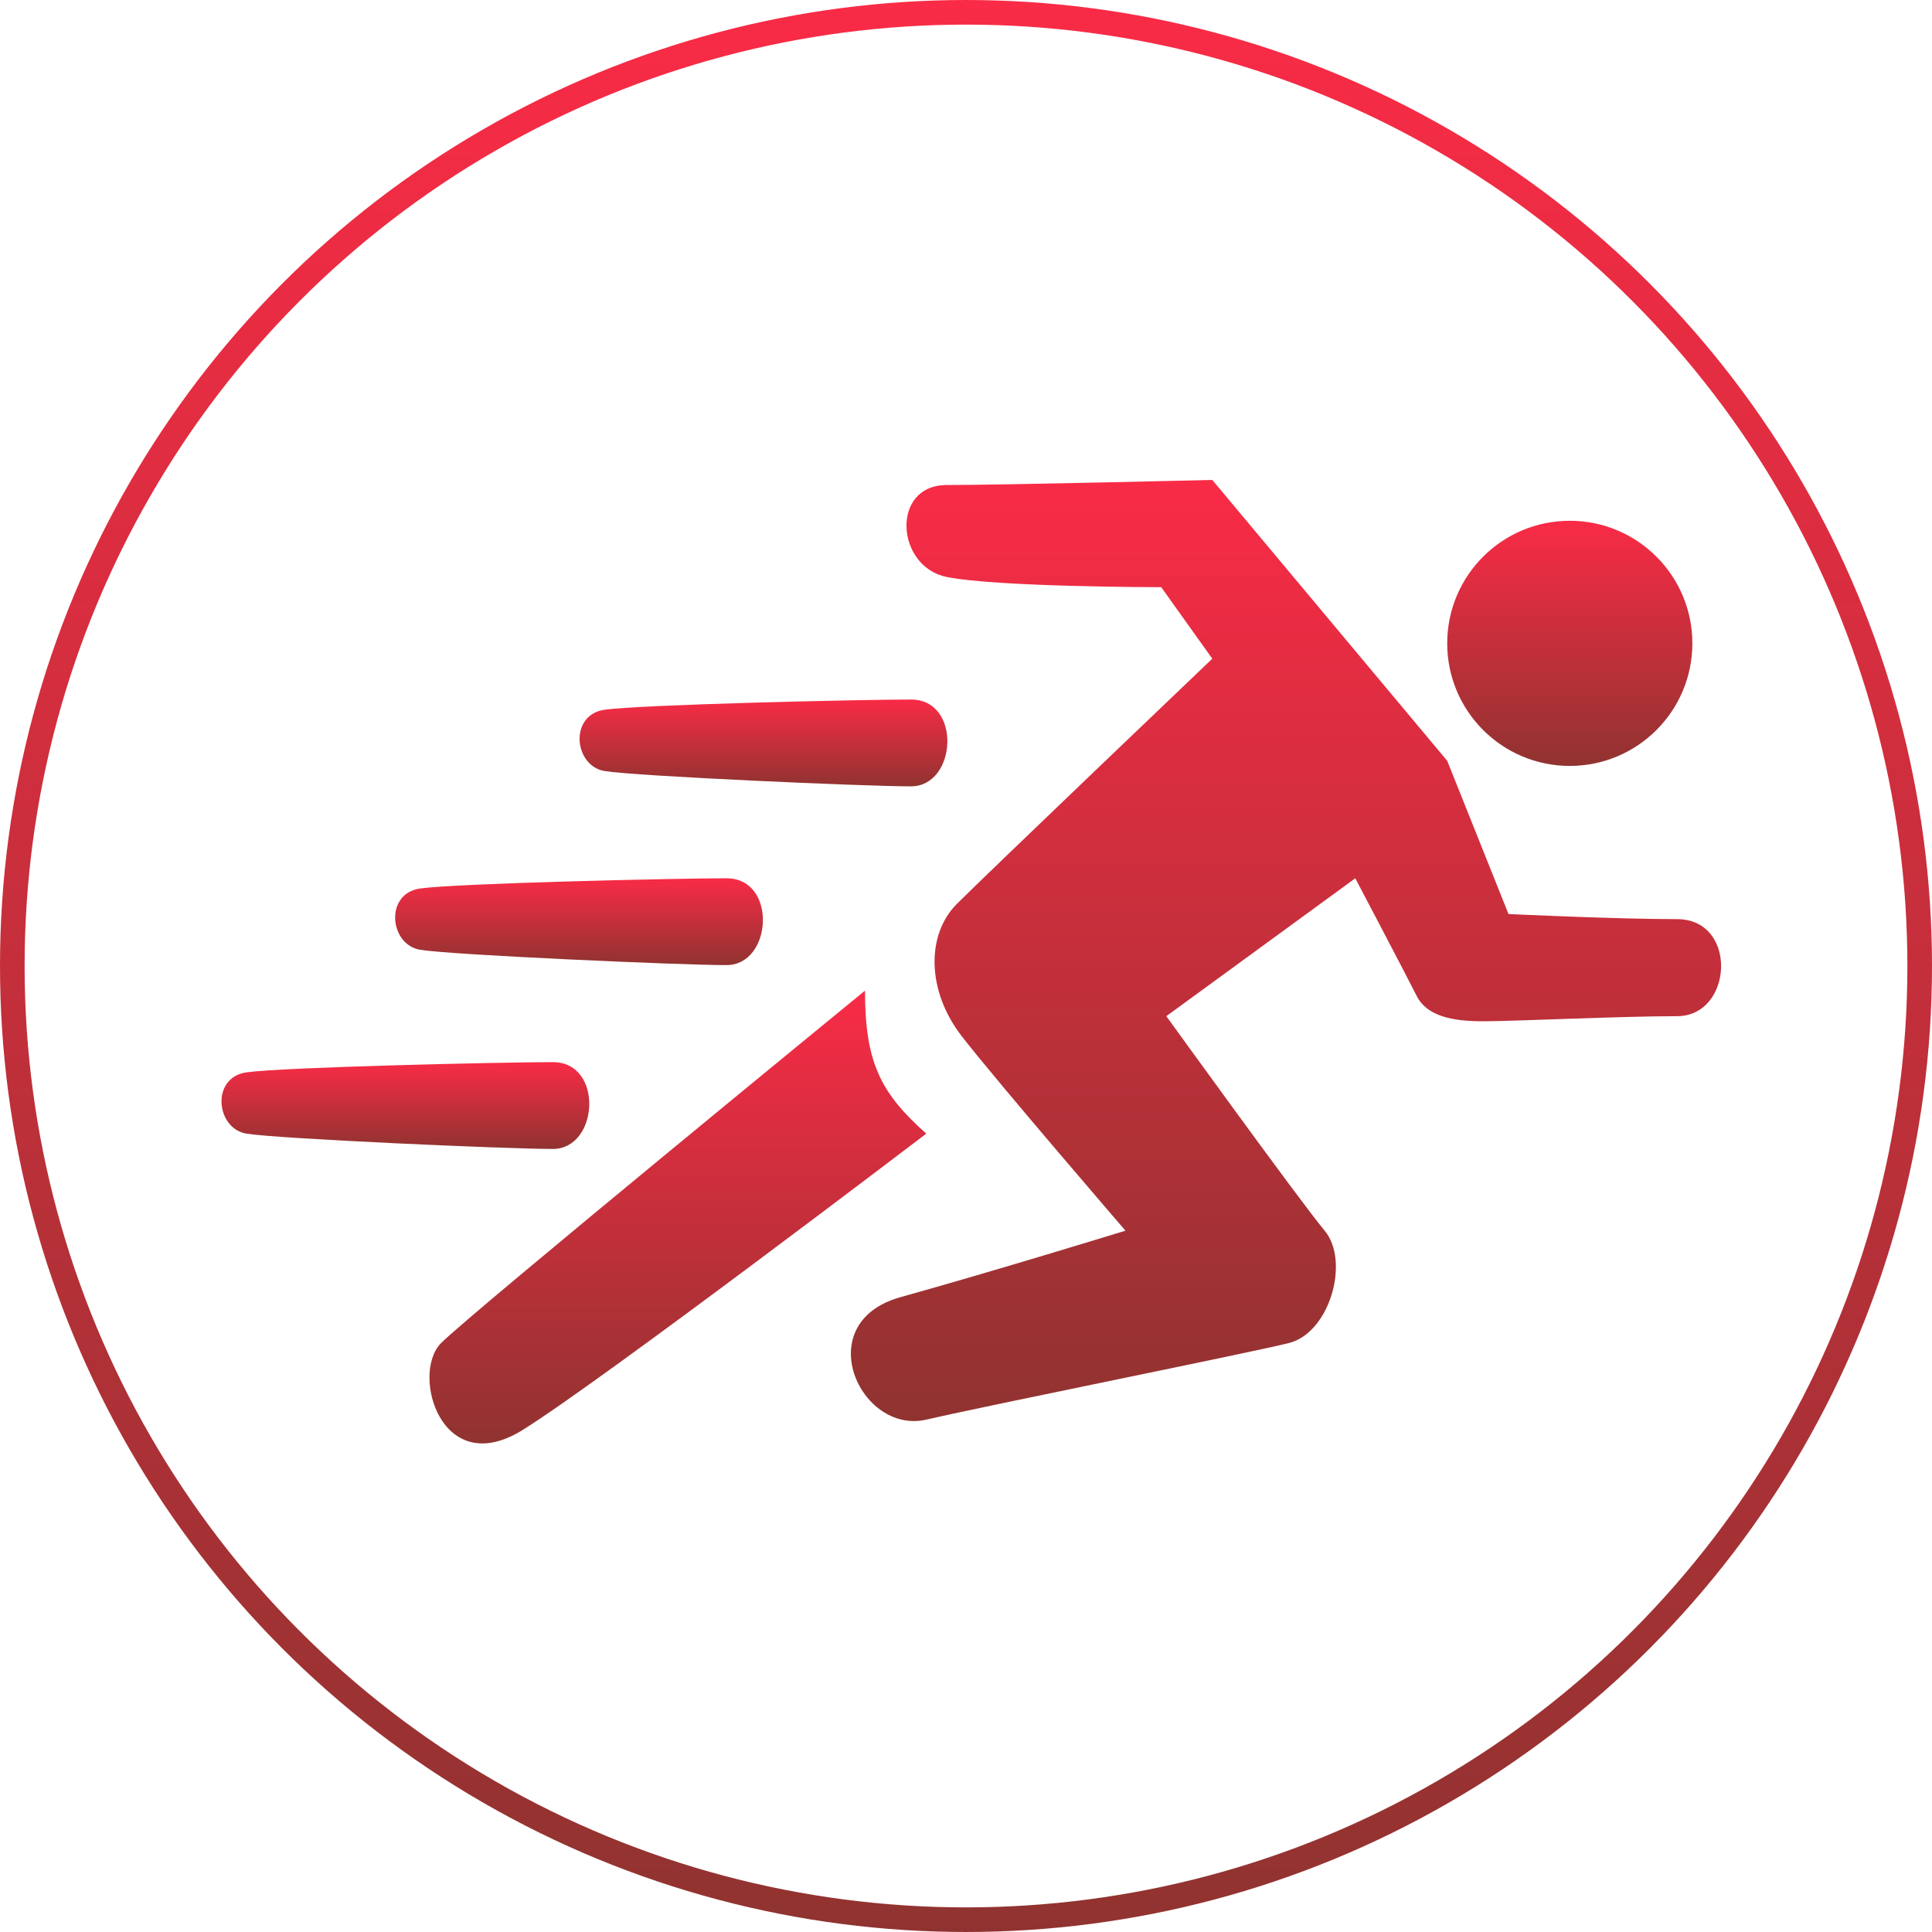 <svg width="440" height="440" viewBox="0 0 440 440" fill="none" xmlns="http://www.w3.org/2000/svg">
<circle cx="220" cy="220" r="217.197" stroke="url(#paint0_linear_64_422)" stroke-width="5.605"/>
<path d="M119.07 325.639C137.68 314.007 210.956 258.178 210.956 258.178C200.488 248.873 196.998 241.894 196.998 225.611C196.998 225.611 107.439 298.887 100.46 305.866C93.481 312.844 100.46 337.27 119.07 325.639Z" fill="url(#paint1_linear_64_422)"/>
<circle cx="357.508" cy="146.518" r="27.915" fill="url(#paint2_linear_64_422)"/>
<path d="M343.551 208.164C343.551 208.164 367.977 209.327 381.934 209.327C395.891 209.327 394.728 231.427 381.934 231.427C369.14 231.427 344.714 232.59 337.736 232.59C330.757 232.59 324.941 231.427 322.615 226.774C320.289 222.122 308.658 200.023 308.658 200.023L265.623 231.427C265.623 231.427 295.864 273.299 301.679 280.277C307.495 287.256 302.842 303.54 293.537 305.866C284.232 308.192 226.077 319.823 210.956 323.313C195.835 326.802 184.204 301.214 205.141 295.398C226.077 289.582 256.318 280.277 256.318 280.277C256.318 280.277 227.24 246.547 219.098 236.079C210.956 225.611 210.956 212.817 217.935 205.838C224.914 198.859 276.091 150.009 276.091 150.009L264.459 133.725C264.459 133.725 227.24 133.726 215.609 131.399C203.977 129.072 202.814 110.462 215.609 110.463C228.403 110.463 276.091 109.3 276.091 109.3L329.594 173.271L343.551 208.164Z" fill="url(#paint3_linear_64_422)"/>
<path d="M137.679 161.639C145.822 160.476 195.835 159.312 207.466 159.313C219.097 159.314 217.934 179.086 207.466 179.086C196.998 179.086 144.658 176.759 137.679 175.597C130.701 174.434 129.537 162.803 137.679 161.639Z" fill="url(#paint4_linear_64_422)"/>
<path d="M95.67 202.349C103.812 201.185 153.826 200.022 165.457 200.022C177.088 200.023 175.925 219.795 165.457 219.795C154.989 219.795 102.648 217.469 95.67 216.306C88.691 215.143 87.528 203.512 95.67 202.349Z" fill="url(#paint5_linear_64_422)"/>
<path d="M56.124 244.22C64.266 243.056 114.28 241.893 125.911 241.894C137.542 241.894 136.379 261.667 125.911 261.667C115.443 261.667 63.103 259.34 56.124 258.177C49.146 257.015 47.982 245.384 56.124 244.22Z" fill="url(#paint6_linear_64_422)"/>
<defs>
<linearGradient id="paint0_linear_64_422" x1="220" y1="0" x2="220" y2="440" gradientUnits="userSpaceOnUse">
<stop stop-color="#F92B46"/>
<stop offset="1" stop-color="#903330"/>
</linearGradient>
<linearGradient id="paint1_linear_64_422" x1="154.381" y1="225.611" x2="154.381" y2="328.731" gradientUnits="userSpaceOnUse">
<stop stop-color="#F92B46"/>
<stop offset="1" stop-color="#903330"/>
</linearGradient>
<linearGradient id="paint2_linear_64_422" x1="357.508" y1="118.604" x2="357.508" y2="174.433" gradientUnits="userSpaceOnUse">
<stop stop-color="#F92B46"/>
<stop offset="1" stop-color="#903330"/>
</linearGradient>
<linearGradient id="paint3_linear_64_422" x1="292.876" y1="109.3" x2="292.876" y2="323.638" gradientUnits="userSpaceOnUse">
<stop stop-color="#F92B46"/>
<stop offset="1" stop-color="#903330"/>
</linearGradient>
<linearGradient id="paint4_linear_64_422" x1="173.88" y1="159.313" x2="173.88" y2="179.086" gradientUnits="userSpaceOnUse">
<stop stop-color="#F92B46"/>
<stop offset="1" stop-color="#903330"/>
</linearGradient>
<linearGradient id="paint5_linear_64_422" x1="131.871" y1="200.022" x2="131.871" y2="219.795" gradientUnits="userSpaceOnUse">
<stop stop-color="#F92B46"/>
<stop offset="1" stop-color="#903330"/>
</linearGradient>
<linearGradient id="paint6_linear_64_422" x1="92.325" y1="241.894" x2="92.325" y2="261.667" gradientUnits="userSpaceOnUse">
<stop stop-color="#F92B46"/>
<stop offset="1" stop-color="#903330"/>
</linearGradient>
</defs>
</svg>
